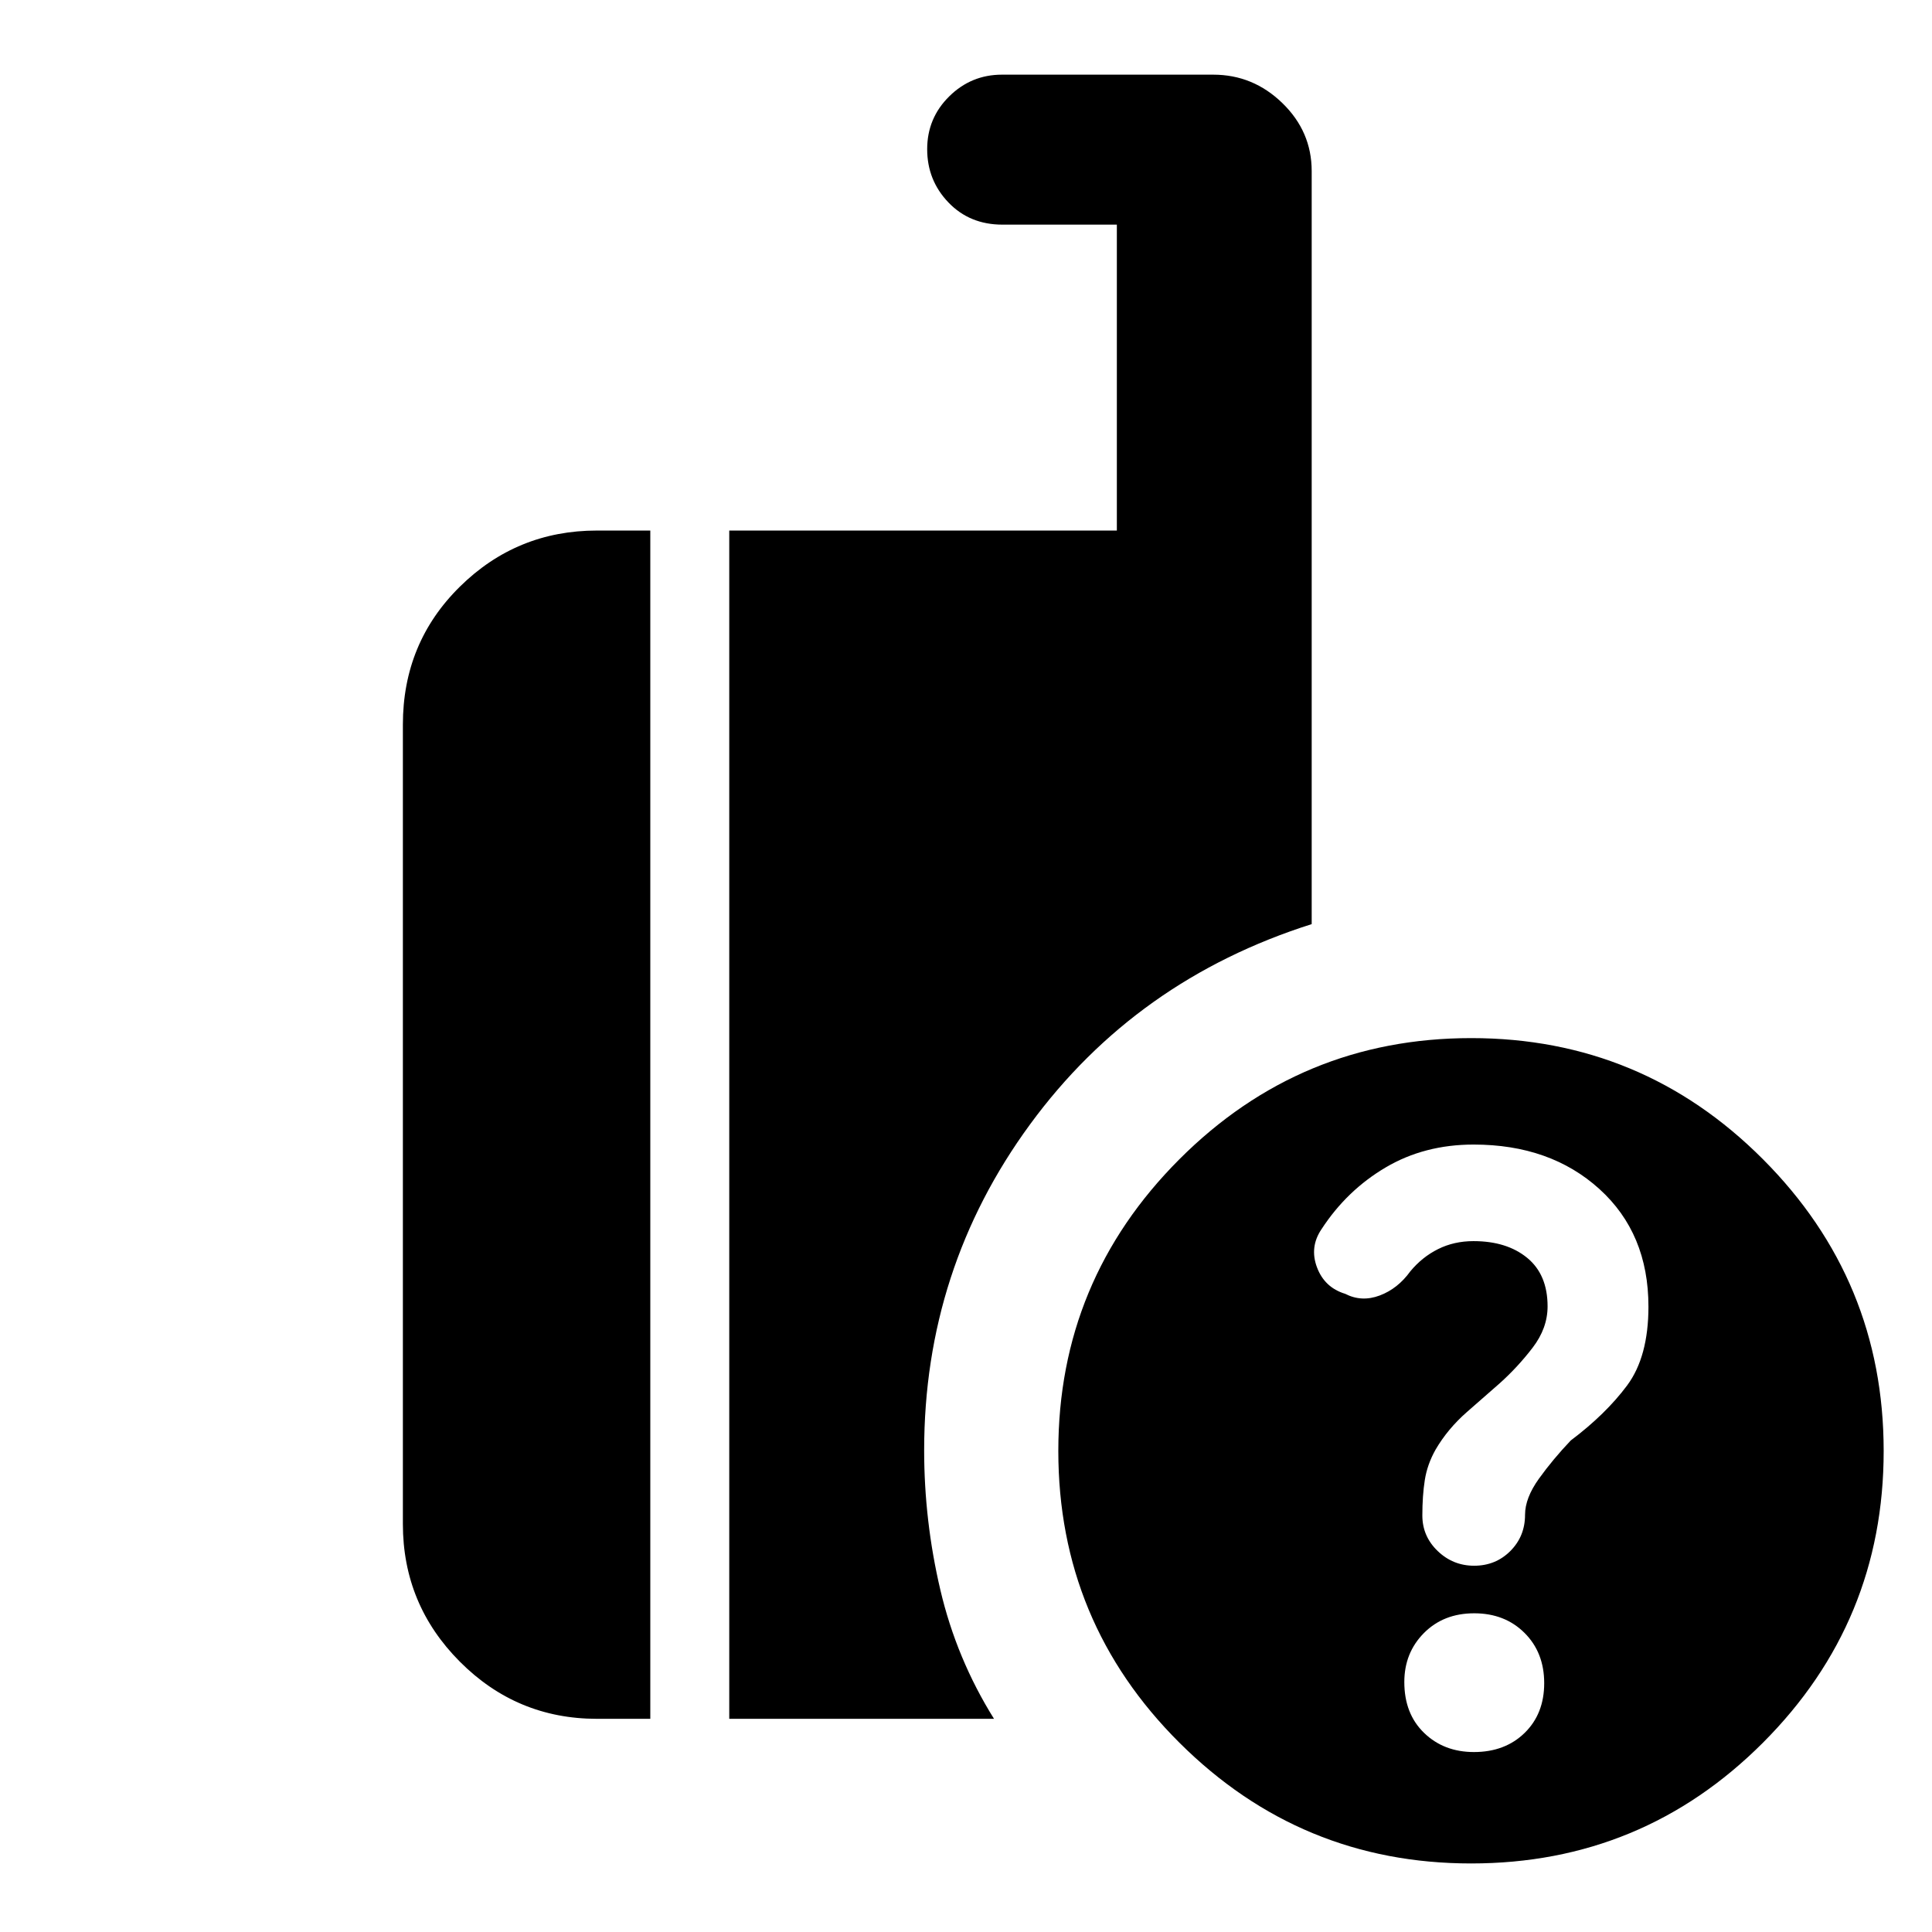 <svg xmlns="http://www.w3.org/2000/svg" height="40" viewBox="0 -960 960 960" width="40"><path d="M730.995-34.059q-84.694 0-144.909-59.96-60.215-59.959-60.215-145.029 0-84.694 60.147-144.91 60.148-60.215 145.031-60.215 84.882 0 144.909 60.148 60.027 60.148 60.027 145.03t-59.96 144.91Q816.066-34.06 730.995-34.06Zm-368.632-71.869v-590.448h192.594v-152.002h-56.87q-16.251 0-26.814-11.017-10.562-11.018-10.562-26.461 0-15.444 10.941-26.243 10.942-10.8 26.203-10.8h104.986q19.831 0 34.38 14.145 14.548 14.144 14.548 33.739v374.205q-87.339 27.696-139.952 99.52t-52.613 161.925q0 35.034 8.029 69.293 8.029 34.26 26.682 64.144H362.363Zm-65.739 0q-39.838 0-68.136-28.409-28.299-28.409-28.299-68.402v-397.202q0-40.63 28.299-68.532 28.298-27.903 68.136-27.903h26.507v590.448h-26.507Zm435.779 16.507q15.423 0 25.162-9.491 9.739-9.492 9.739-24.732 0-15.241-9.779-24.98-9.78-9.739-25.015-9.739-15.235 0-24.974 9.815-9.739 9.814-9.739 24.355 0 15.762 9.83 25.267 9.831 9.505 24.776 9.505Zm86.698-221.368q0-36.328-24.383-58.407-24.384-22.079-62.482-22.079-24.439 0-43.71 11.369t-31.828 30.613q-6.075 8.926-2.309 18.993 3.765 10.068 14.023 13.191 8.178 4.211 17.158.834 8.981-3.377 15.201-11.998 5.902-7.135 13.838-11.076 7.936-3.941 17.542-3.941 16.595 0 26.715 8.323 10.119 8.322 10.119 24.098 0 10.812-7.388 20.47-7.389 9.658-16.352 17.706-6.69 5.857-16.301 14.275-9.611 8.418-15.634 18.761-4.122 7.322-5.339 15.112-1.217 7.789-1.217 17.557 0 10.355 7.609 17.671 7.61 7.317 18.13 7.317 10.687 0 17.989-7.314 7.301-7.313 7.301-17.998 0-8.34 6.913-17.956t15.795-18.964q17.364-13.058 27.987-27.322 10.623-14.264 10.623-39.235Z"/></svg>